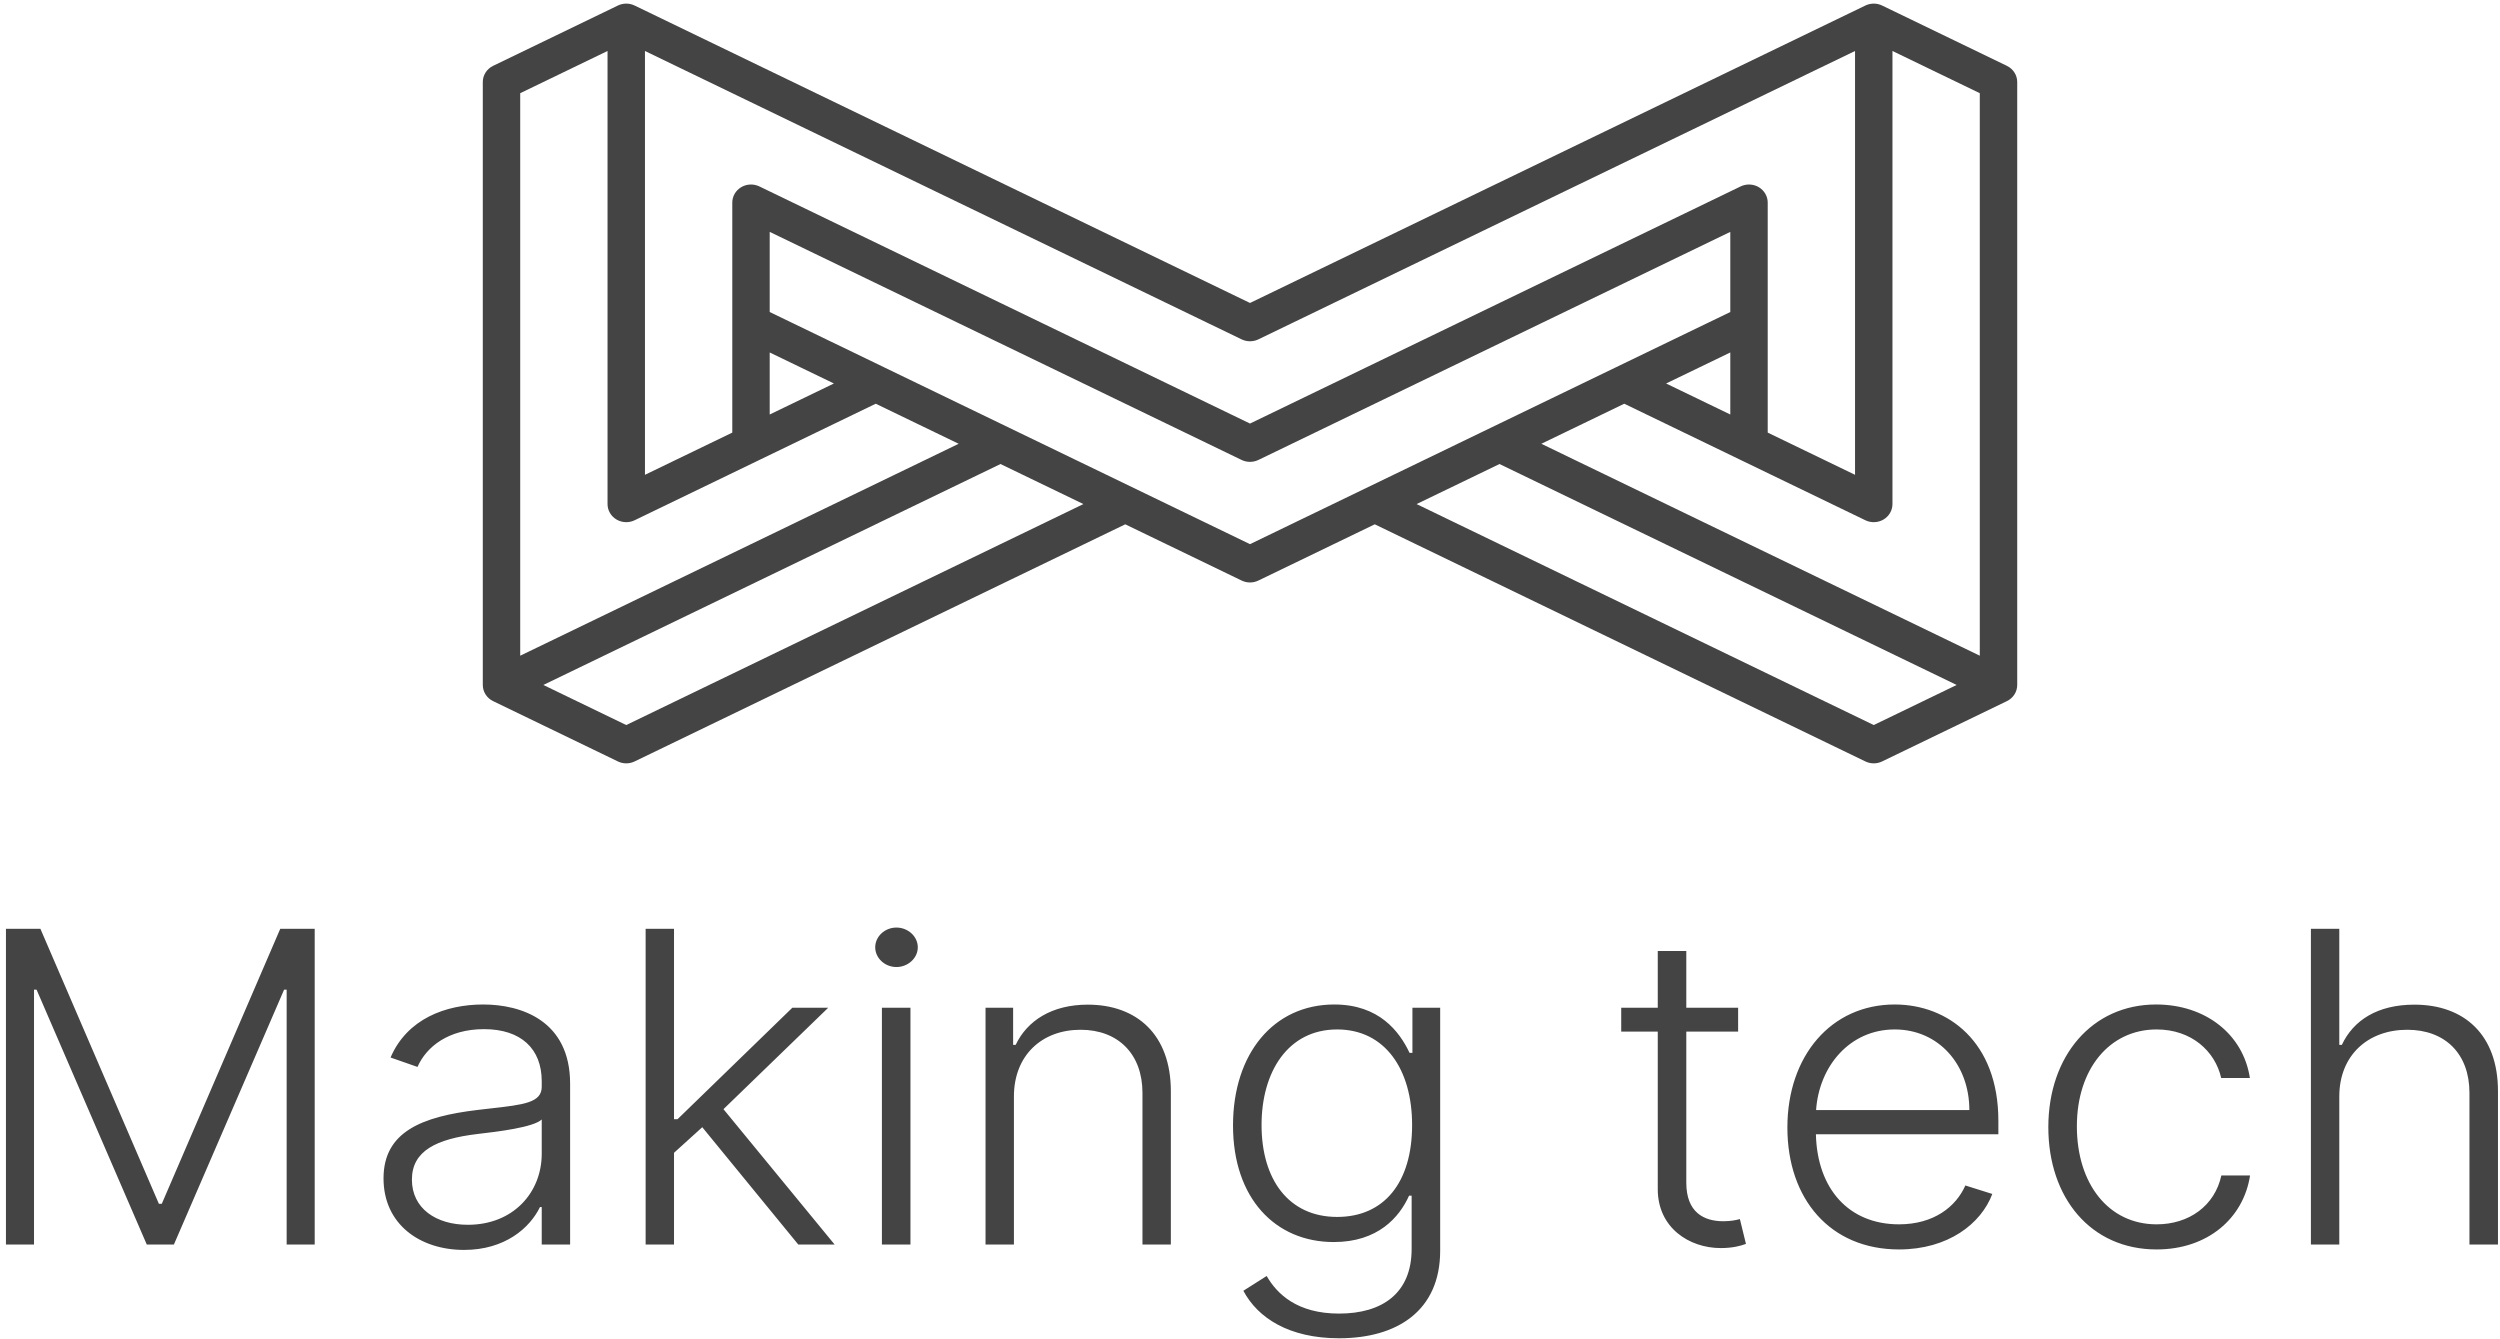 <svg width="127" height="68" viewBox="0 0 127 68" fill="none" xmlns="http://www.w3.org/2000/svg">
<path fill-rule="evenodd" clip-rule="evenodd" d="M102.475 4.166C102.475 3.818 102.271 3.5 101.949 3.344L95.612 0.281C95.344 0.151 95.029 0.151 94.761 0.281L63.5 15.391L32.239 0.281C31.971 0.151 31.656 0.151 31.388 0.281L25.051 3.344C24.729 3.5 24.526 3.818 24.526 4.166V34.796C24.526 35.145 24.729 35.463 25.051 35.618L31.388 38.681C31.656 38.811 31.971 38.811 32.239 38.681L57.163 26.635L63.075 29.492C63.343 29.622 63.657 29.622 63.925 29.492L69.838 26.635L94.761 38.681C95.029 38.811 95.344 38.811 95.612 38.681L101.949 35.618C102.271 35.463 102.475 35.145 102.475 34.796V4.166ZM50.825 23.572L55.037 25.607L31.813 36.832L27.602 34.796L50.825 23.572ZM48.7 22.544L26.427 33.31V4.734L30.863 2.59V25.607C30.863 25.926 31.033 26.221 31.314 26.389C31.594 26.556 31.944 26.572 32.239 26.429L44.488 20.509L48.7 22.544ZM32.764 24.12V2.59L63.075 17.24C63.343 17.369 63.657 17.369 63.925 17.24L94.236 2.59V24.12L89.8 21.976V16.436C89.8 16.429 89.8 16.422 89.8 16.414C89.8 16.409 89.8 16.404 89.8 16.398V10.292C89.8 9.973 89.629 9.678 89.349 9.51C89.069 9.343 88.719 9.328 88.424 9.47L63.5 21.517L38.576 9.47C38.281 9.328 37.931 9.343 37.651 9.51C37.371 9.678 37.2 9.973 37.2 10.292V16.398C37.2 16.411 37.2 16.424 37.2 16.437V21.976L32.764 24.12ZM96.137 25.607V2.59L100.573 4.734V33.31L78.3 22.544L82.512 20.509L94.761 26.429C95.056 26.572 95.406 26.556 95.687 26.389C95.967 26.221 96.137 25.926 96.137 25.607ZM76.175 23.572L99.398 34.796L95.186 36.832L71.963 25.607L76.175 23.572ZM87.899 15.85L82.087 18.659L63.5 27.643L44.914 18.66L44.913 18.659L39.101 15.85V11.779L63.075 23.366C63.343 23.495 63.657 23.495 63.925 23.366L87.899 11.779V15.85ZM42.362 19.481L39.101 17.905V21.057L42.362 19.481ZM84.638 19.481L87.899 17.905V21.057L84.638 19.481ZM0.302 63.222V47.182H2.052L8.072 61.154H8.218L14.237 47.182H15.987V63.222H14.562V50.276H14.432L8.834 63.222H7.456L1.858 50.276H1.728V63.222H0.302ZM27.431 61.318C26.913 62.384 25.649 63.496 23.575 63.496C21.314 63.496 19.483 62.18 19.483 59.862C19.483 57.481 21.452 56.721 24.263 56.385C24.5 56.356 24.725 56.331 24.937 56.307C26.603 56.119 27.52 56.016 27.52 55.21V54.928C27.52 53.283 26.475 52.281 24.587 52.281C22.789 52.281 21.663 53.166 21.209 54.2L19.84 53.722C20.682 51.756 22.643 51.028 24.547 51.028C26.451 51.028 28.962 51.827 28.962 55.053V63.222H27.52V61.318H27.431ZM20.925 59.925C20.925 61.381 22.141 62.219 23.769 62.219C26.07 62.219 27.52 60.583 27.52 58.609V56.87C27.099 57.27 25.284 57.489 24.263 57.606C22.157 57.857 20.925 58.468 20.925 59.925ZM34.24 63.222H32.798V47.182H34.24V56.855H34.419L40.252 51.192H42.075L36.752 56.346L42.399 63.222H40.552L35.675 57.262L34.24 58.562V63.222ZM46.251 63.222H44.801V51.192H46.251V63.222ZM46.624 48.122C46.624 48.67 46.13 49.125 45.538 49.125C44.947 49.125 44.461 48.67 44.461 48.122C44.461 47.574 44.947 47.12 45.538 47.12C46.13 47.12 46.624 47.574 46.624 48.122ZM54.894 52.312C52.933 52.312 51.507 53.604 51.507 55.703V63.222H50.065V51.192H51.467V53.08H51.596C52.18 51.85 53.435 51.036 55.258 51.036C57.77 51.036 59.479 52.578 59.479 55.429V63.222H58.037V55.515C58.037 53.55 56.806 52.312 54.894 52.312ZM73.161 63.535C73.161 66.589 70.974 67.984 68.025 67.984C65.481 67.984 63.893 66.95 63.163 65.571L64.347 64.82C64.873 65.736 65.894 66.73 68.025 66.73C70.228 66.73 71.711 65.689 71.711 63.449V60.739H71.581C71.087 61.843 69.993 63.096 67.757 63.096C64.776 63.096 62.637 60.864 62.637 57.175C62.637 53.518 64.703 51.028 67.781 51.028C70.066 51.028 71.095 52.406 71.606 53.487H71.751V51.192H73.161V63.535ZM64.087 57.152C64.087 59.909 65.456 61.82 67.927 61.82C70.325 61.82 71.735 60.058 71.735 57.152C71.735 54.333 70.366 52.296 67.927 52.296C65.432 52.296 64.087 54.442 64.087 57.152ZM85.664 51.192H88.297V52.406H85.664V60.081C85.664 61.593 86.563 62.039 87.544 62.039C87.924 62.039 88.184 61.984 88.386 61.929L88.694 63.19C88.419 63.292 88.013 63.402 87.414 63.402C85.818 63.402 84.214 62.376 84.214 60.41V52.406H82.358V51.192H84.214V48.31H85.664V51.192ZM101.209 60.653C100.642 62.164 98.965 63.472 96.469 63.472C92.986 63.472 90.799 60.927 90.799 57.277C90.799 53.636 93.026 51.028 96.251 51.028C98.949 51.028 101.517 52.915 101.517 56.933V57.622H92.248C92.314 60.402 93.926 62.196 96.469 62.196C98.236 62.196 99.362 61.303 99.84 60.222L101.209 60.653ZM96.251 52.296C93.974 52.296 92.411 54.153 92.257 56.392H100.043C100.043 54.074 98.479 52.296 96.251 52.296ZM114.303 59.713C113.971 61.89 112.148 63.472 109.556 63.472C106.21 63.472 104.055 60.849 104.055 57.262C104.055 53.644 106.275 51.028 109.531 51.028C112.027 51.028 113.955 52.531 114.295 54.764H112.837C112.529 53.401 111.33 52.296 109.556 52.296C107.166 52.296 105.505 54.301 105.505 57.215C105.505 60.144 107.117 62.196 109.556 62.196C111.209 62.196 112.513 61.248 112.845 59.713H114.303ZM122.288 52.312C120.295 52.312 118.836 53.604 118.836 55.703V63.222H117.394V47.182H118.836V53.08H118.966C119.549 51.834 120.772 51.036 122.652 51.036C125.18 51.036 126.897 52.563 126.897 55.429V63.222H125.448V55.515C125.448 53.534 124.216 52.312 122.288 52.312Z" fill="#444444"/>
</svg>
